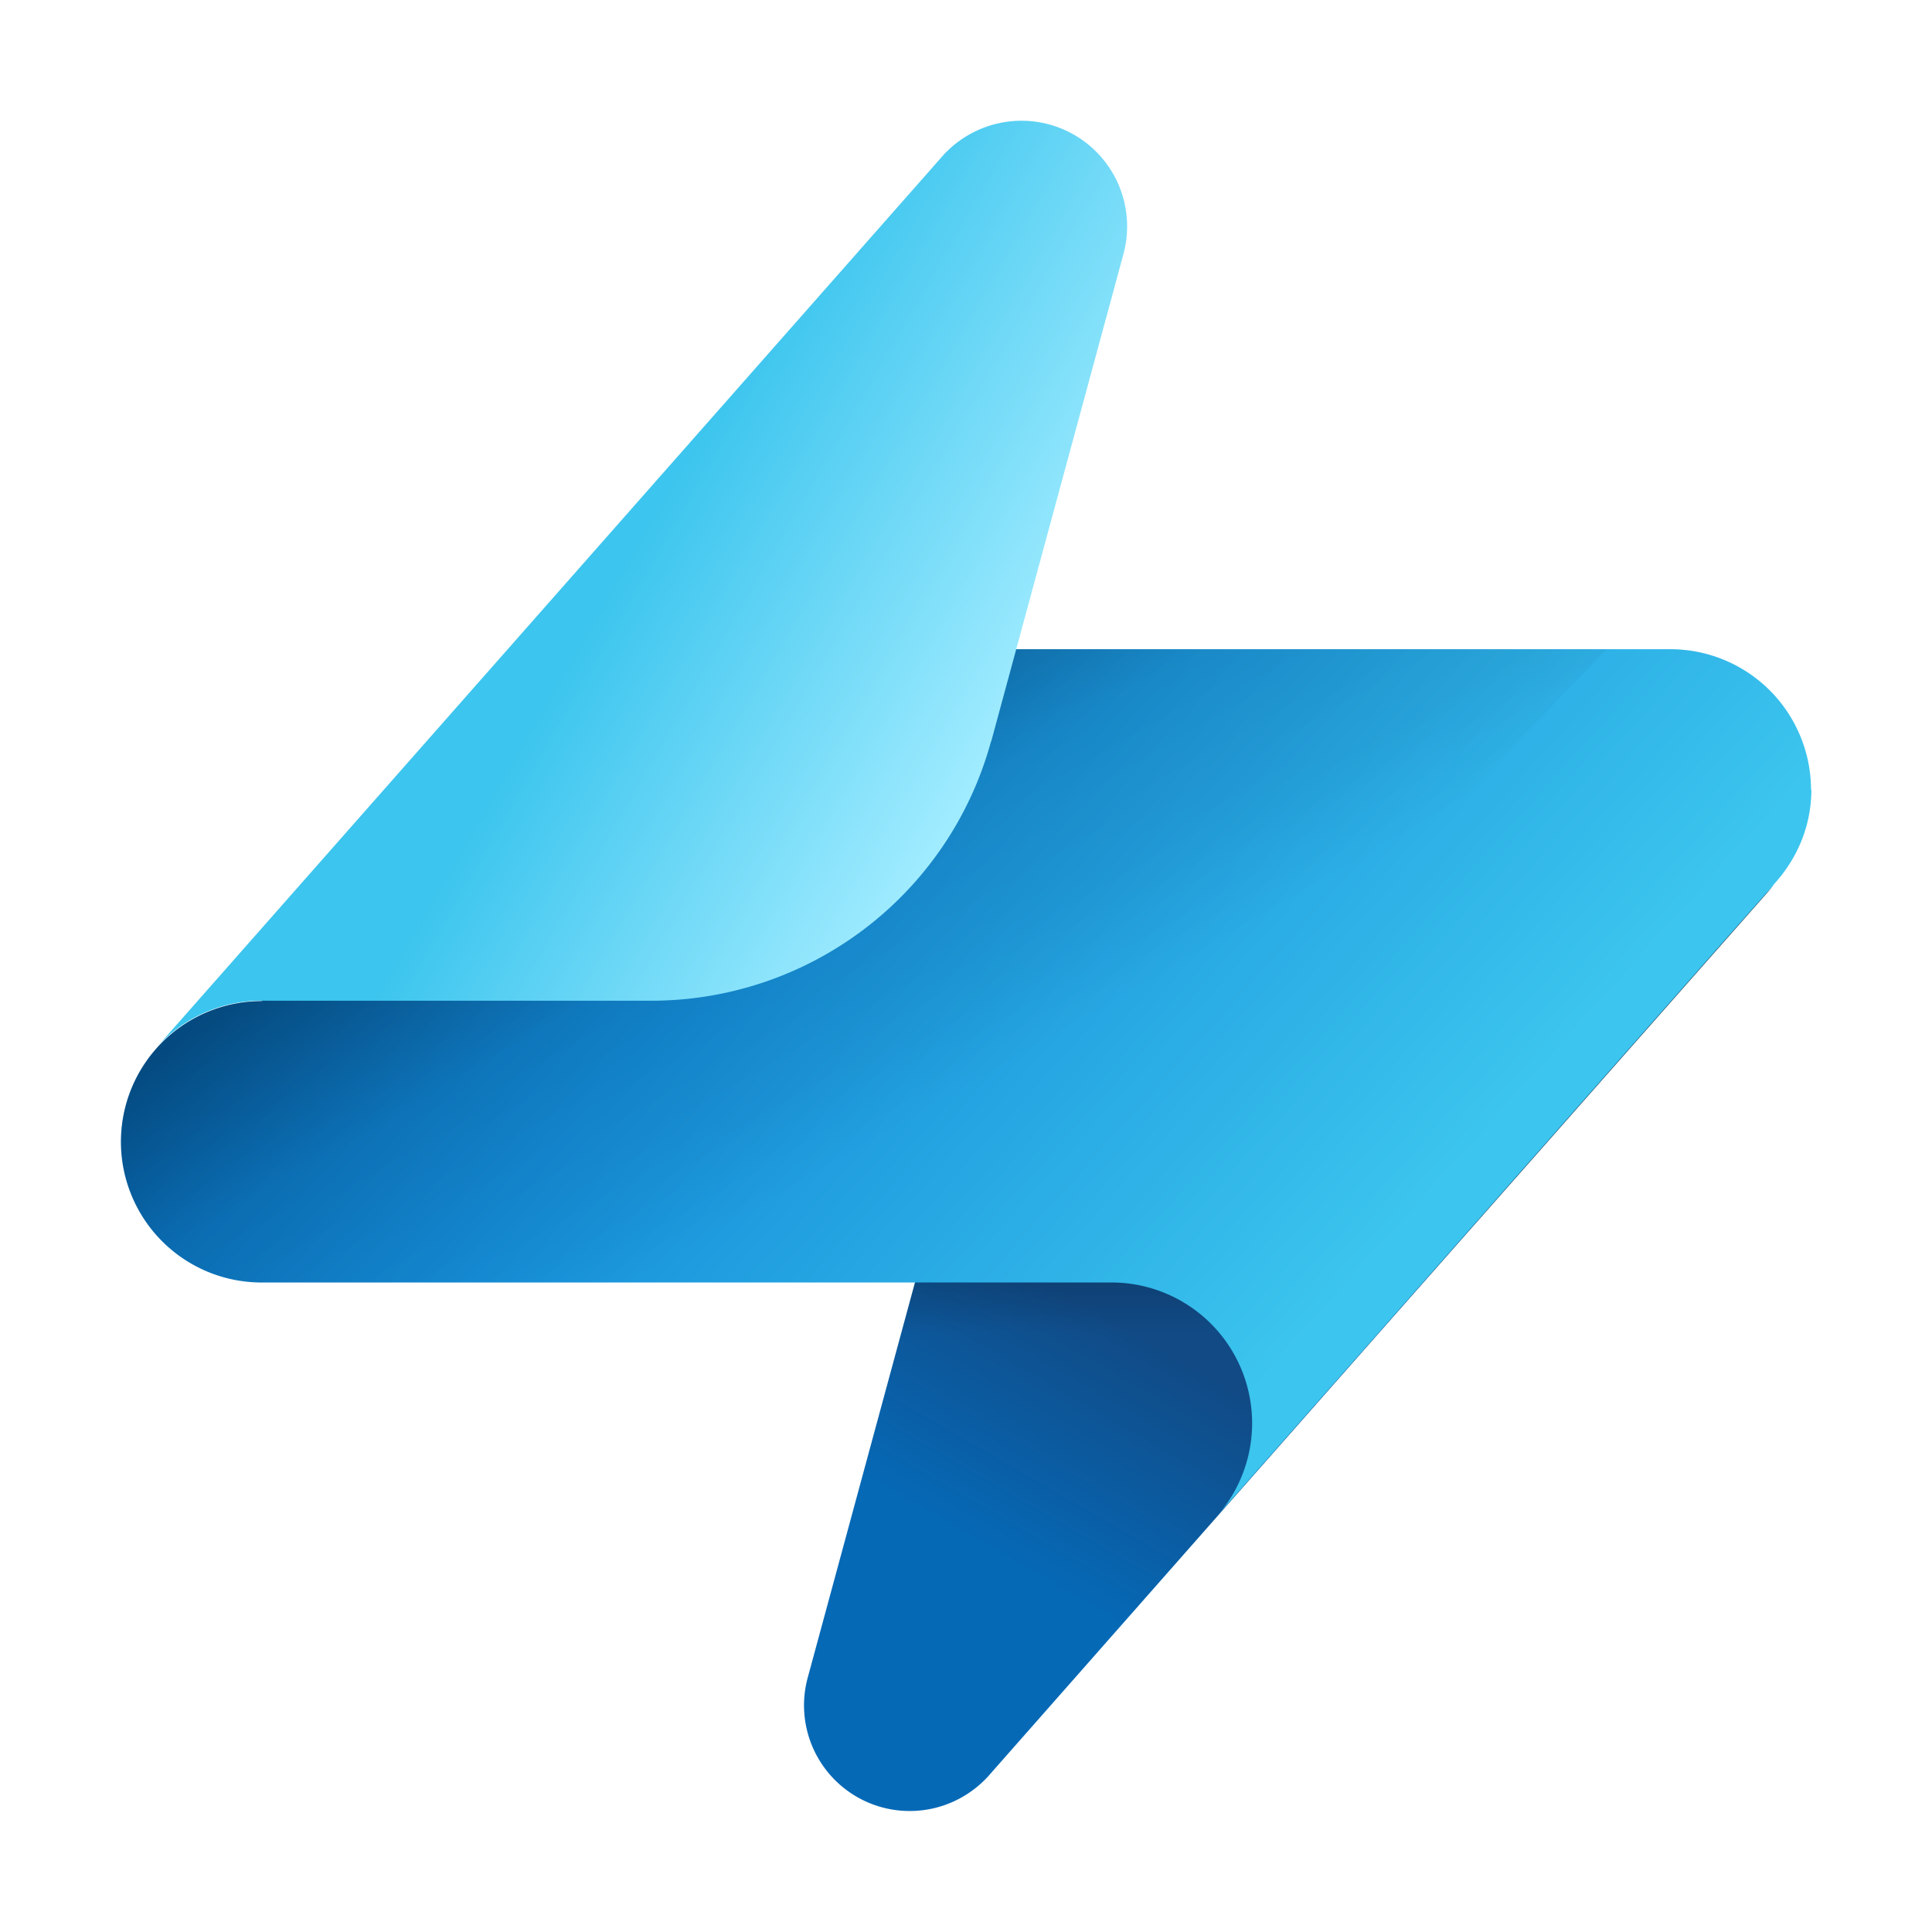 <svg xmlns="http://www.w3.org/2000/svg" width="32" height="32" fill="currentColor" viewBox="0 0 32 32">
	<path fill="url(#a)" d="m15.57 19.71-2.191 8.075a1.75 1.75 0 0 0 1.687 2.211c.51 0 .966-.217 1.288-.56L29.38 14.658a2.327 2.327 0 0 1-1.722.763h-6.461a5.833 5.833 0 0 0-5.628 4.296" />
	<path fill="url(#b)" d="M19.79 25.539c3.857-4.38 9.597-10.88 9.597-10.88a2.327 2.327 0 0 1-1.722.762h-6.46a5.833 5.833 0 0 0-5.629 4.296l-1.582 5.822h5.796Z" />
	<path fill="url(#c)" d="M29.996 13.083a2.33 2.33 0 0 0-2.33-2.33H9.758l-5.425 5.829a2.33 2.33 0 1 0 0 4.66h14.077a2.33 2.33 0 0 1 1.736 3.883l8.47-9.607.756-.854h-.007c.392-.42.637-.972.637-1.588l-.007.007Z" />
	<path fill="url(#d)" d="m16.395 21.249 10.22-10.496H9.76l-5.425 5.829a2.33 2.33 0 1 0 0 4.66h12.061v.007Z" />
	<path fill="url(#e)" d="m16.416 12.286 2.191-8.075A1.75 1.75 0 0 0 16.92 2a1.76 1.76 0 0 0-1.287.56L2.604 17.338a2.327 2.327 0 0 1 1.722-.763h6.461a5.833 5.833 0 0 0 5.628-4.296" />
	<defs>
		<linearGradient id="a" x1="14.303" x2="24.636" y1="31.158" y2="13.255" gradientUnits="userSpaceOnUse">
			<stop offset=".28" stop-color="#0669B6" />
			<stop offset=".49" stop-color="#114A85" />
		</linearGradient>
		<linearGradient id="b" x1="21.687" x2="21.687" y1="25.441" y2="14.567" gradientUnits="userSpaceOnUse">
			<stop offset=".31" stop-opacity="0" />
			<stop offset=".56" stop-opacity=".4" />
		</linearGradient>
		<linearGradient id="c" x1="9.269" x2="22.831" y1="9.948" y2="22.157" gradientUnits="userSpaceOnUse">
			<stop stop-color="#0669B6" />
			<stop offset=".33" stop-color="#148DD9" />
			<stop offset=".95" stop-color="#3CC5EE" />
		</linearGradient>
		<linearGradient id="d" x1="17.781" x2="11.576" y1="21.165" y2="10.422" gradientUnits="userSpaceOnUse">
			<stop offset=".29" stop-opacity="0" />
			<stop offset=".42" stop-opacity=".05" />
			<stop offset=".64" stop-opacity=".1" />
			<stop offset=".87" stop-opacity=".3" />
		</linearGradient>
		<linearGradient id="e" x1="16.108" x2="7.78" y1="13.203" y2="8.393" gradientUnits="userSpaceOnUse">
			<stop stop-color="#A1ECFF" />
			<stop offset=".72" stop-color="#3CC5EE" />
		</linearGradient>
	</defs>
</svg>
